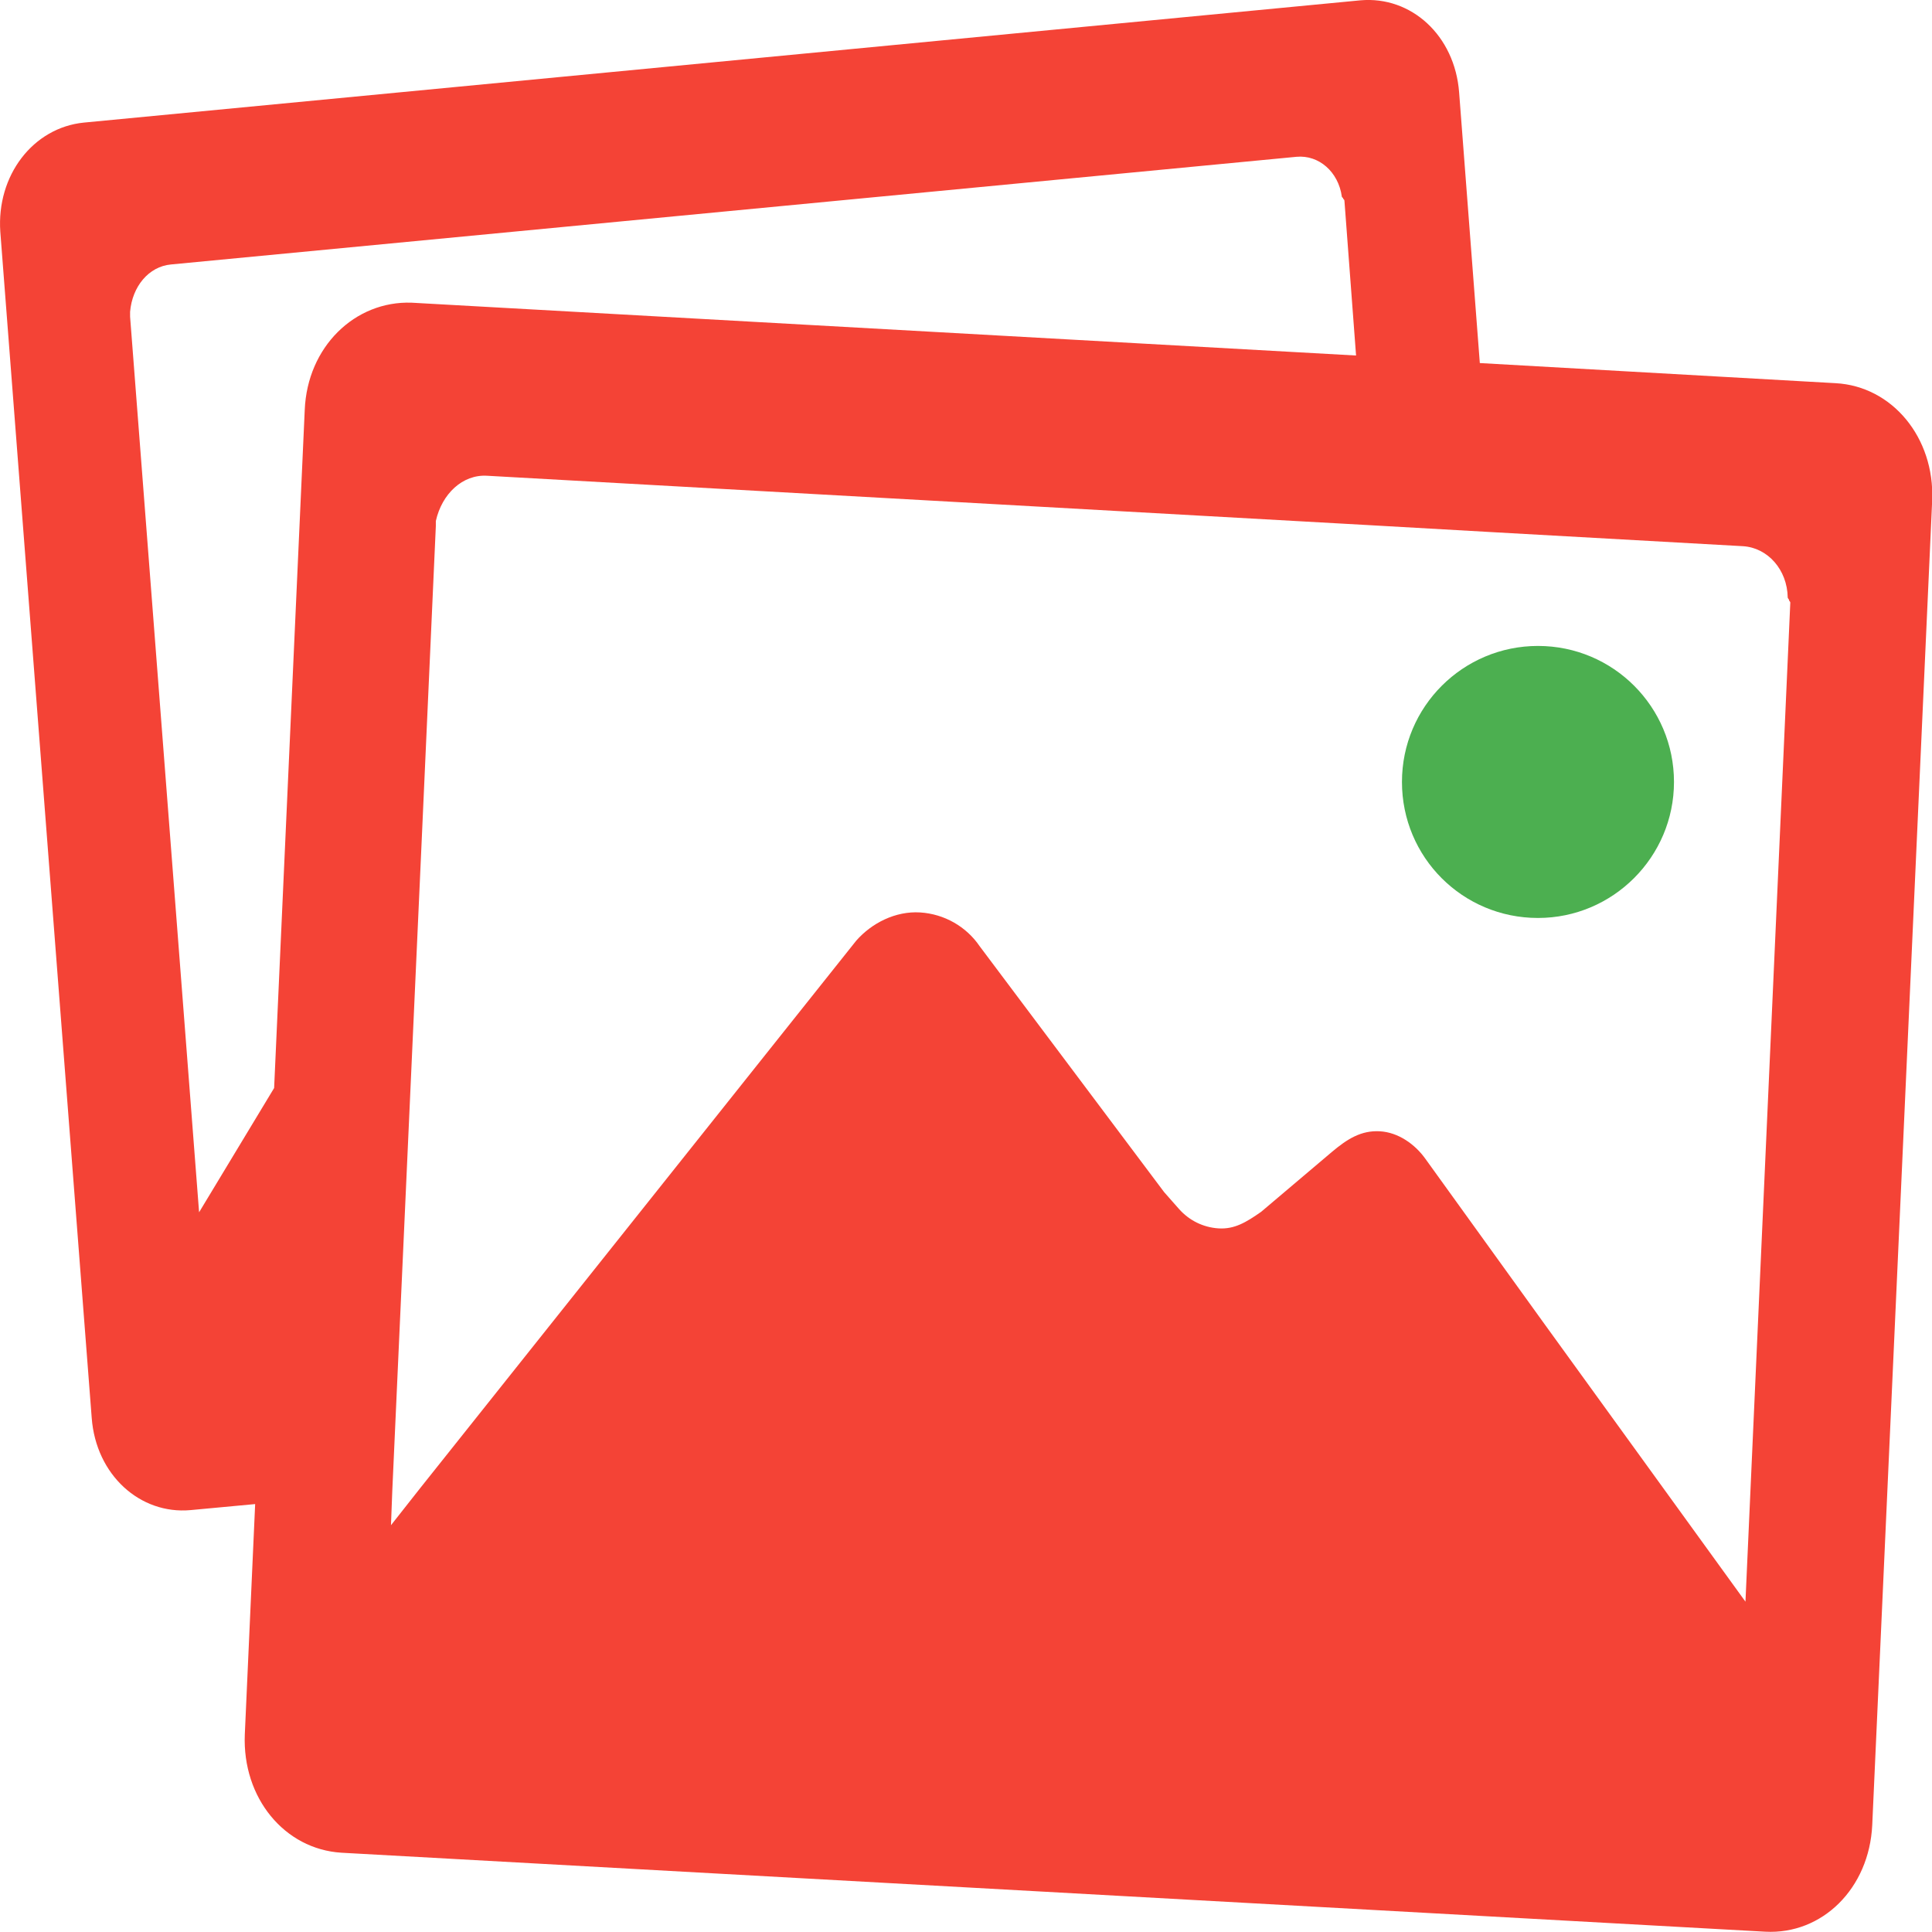 <?xml version="1.0" encoding="UTF-8" standalone="no"?>
<svg
   xmlns:dc="http://purl.org/dc/elements/1.1/"
   xmlns:cc="http://creativecommons.org/ns#"
   xmlns:rdf="http://www.w3.org/1999/02/22-rdf-syntax-ns#"
   xmlns:svg="http://www.w3.org/2000/svg"
   xmlns="http://www.w3.org/2000/svg"
   xmlns:sodipodi="http://sodipodi.sourceforge.net/DTD/sodipodi-0.dtd"
   xmlns:inkscape="http://www.inkscape.org/namespaces/inkscape"
   height="500"
   id="Layer_1"
   version="1.1"
   viewBox="0 0 500 500"
   width="500"
   xml:space="preserve"
   inkscape:version="0.91 r13725"
   sodipodi:docname="icon.svg"><defs
     id="defs13" /><sodipodi:namedview
     pagecolor="#ffffff"
     bordercolor="#666666"
     borderopacity="1"
     objecttolerance="10"
     gridtolerance="10"
     guidetolerance="10"
     inkscape:pageopacity="0"
     inkscape:pageshadow="2"
     inkscape:window-width="1366"
     inkscape:window-height="697"
     id="namedview11"
     showgrid="false"
     fit-margin-top="0"
     fit-margin-left="0"
     fit-margin-right="0"
     fit-margin-bottom="0"
     inkscape:zoom="0.65186406"
     inkscape:cx="-230.31968"
     inkscape:cy="200.41848"
     inkscape:window-x="0"
     inkscape:window-y="24"
     inkscape:window-maximized="1"
     inkscape:current-layer="Layer_1" /><g
     style="fill:#f44336;fill-opacity:1"
     id="g5"
     transform="matrix(1.116,0,0,1.302,-35.634,-83.373)"><path
       inkscape:connector-curvature="0"
       style="fill:#f44336;fill-opacity:1"
       id="path7"
       d="m 457.6,140.2 -82.5,-4 -4.8,-53.8 C 369.3,71.1 359.2,63.2 347.4,64.1 L 51.4,88.4 C 39.6,89.4 31.1,98.9 32,110.1 l 21.2,235.8 c 1,11.3 11.2,19.2 22.9,18.3 l 15,-1.2 -2.4,45.8 c -0.6,12.6 9.2,22.8 22.4,23.5 L 441.3,448 c 13.2,0.6 24.1,-8.6 24.8,-21.2 L 480,163.5 c 0.6,-12.5 -9.3,-22.7 -22.4,-23.3 z m -355,5.3 -7.1,134.8 -17.4,24.7 -16,-178 c 0,-0.2 0,-0.3 0,-0.5 0,-0.2 0,-0.3 0,-0.5 0.5,-5 4.3,-9 9.5,-9.4 l 261,-21.4 c 5.2,-0.4 9.7,3 10.5,7.9 0,0.2 0.3,0.2 0.3,0.4 0,0.1 0.3,0.2 0.3,0.4 l 2.7,30.8 -219,-10.5 c -13.2,-0.4 -24.2,8.8 -24.8,21.3 z M 436.7,382.4 390,327.1 362.5,294.4 c -2.4,-2.9 -6.3,-5.3 -10.6,-5.5 -4.3,-0.2 -7.5,1.5 -11.1,4.1 l -16.4,11.9 c -3.5,2.1 -6.2,3.5 -9.9,3.3 -3.6,-0.2 -6.8,-1.6 -9.1,-3.8 -0.8,-0.8 -2.3,-2.2 -3.5,-3.4 l -42.8,-48.9 c -3.1,-3.9 -8.2,-6.4 -13.8,-6.7 -5.7,-0.3 -11.2,2.1 -14.8,5.6 l -101.1,108.8 -6.8,7.4 0.3,-6.8 6.8,-128.9 3.3,-62.9 c 0,-0.2 0,-0.4 0,-0.5 0,-0.2 0,-0.4 0,-0.5 1.4,-5.4 6.2,-9.3 11.9,-9 l 204.2,9.8 28.7,1.4 58.3,2.8 c 5.8,0.3 10.3,4.7 10.4,10.2 0,0.2 0.3,0.3 0.3,0.5 0,0.2 0.3,0.3 0.3,0.5 l -10.4,198.6 z" /></g><path
     inkscape:connector-curvature="0"
     style="fill:#4caf50;fill-opacity:1"
     id="path9"
     d="m 398.026,237.569 c 19.4,0 35.2,-15.8 35.2,-35.2 0,-19.4 -15.7,-35.2 -35.2,-35.2 -19.4,0 -35.2,15.7 -35.2,35.2 0,19.5 15.7,35.2 35.2,35.2 z" /></svg>